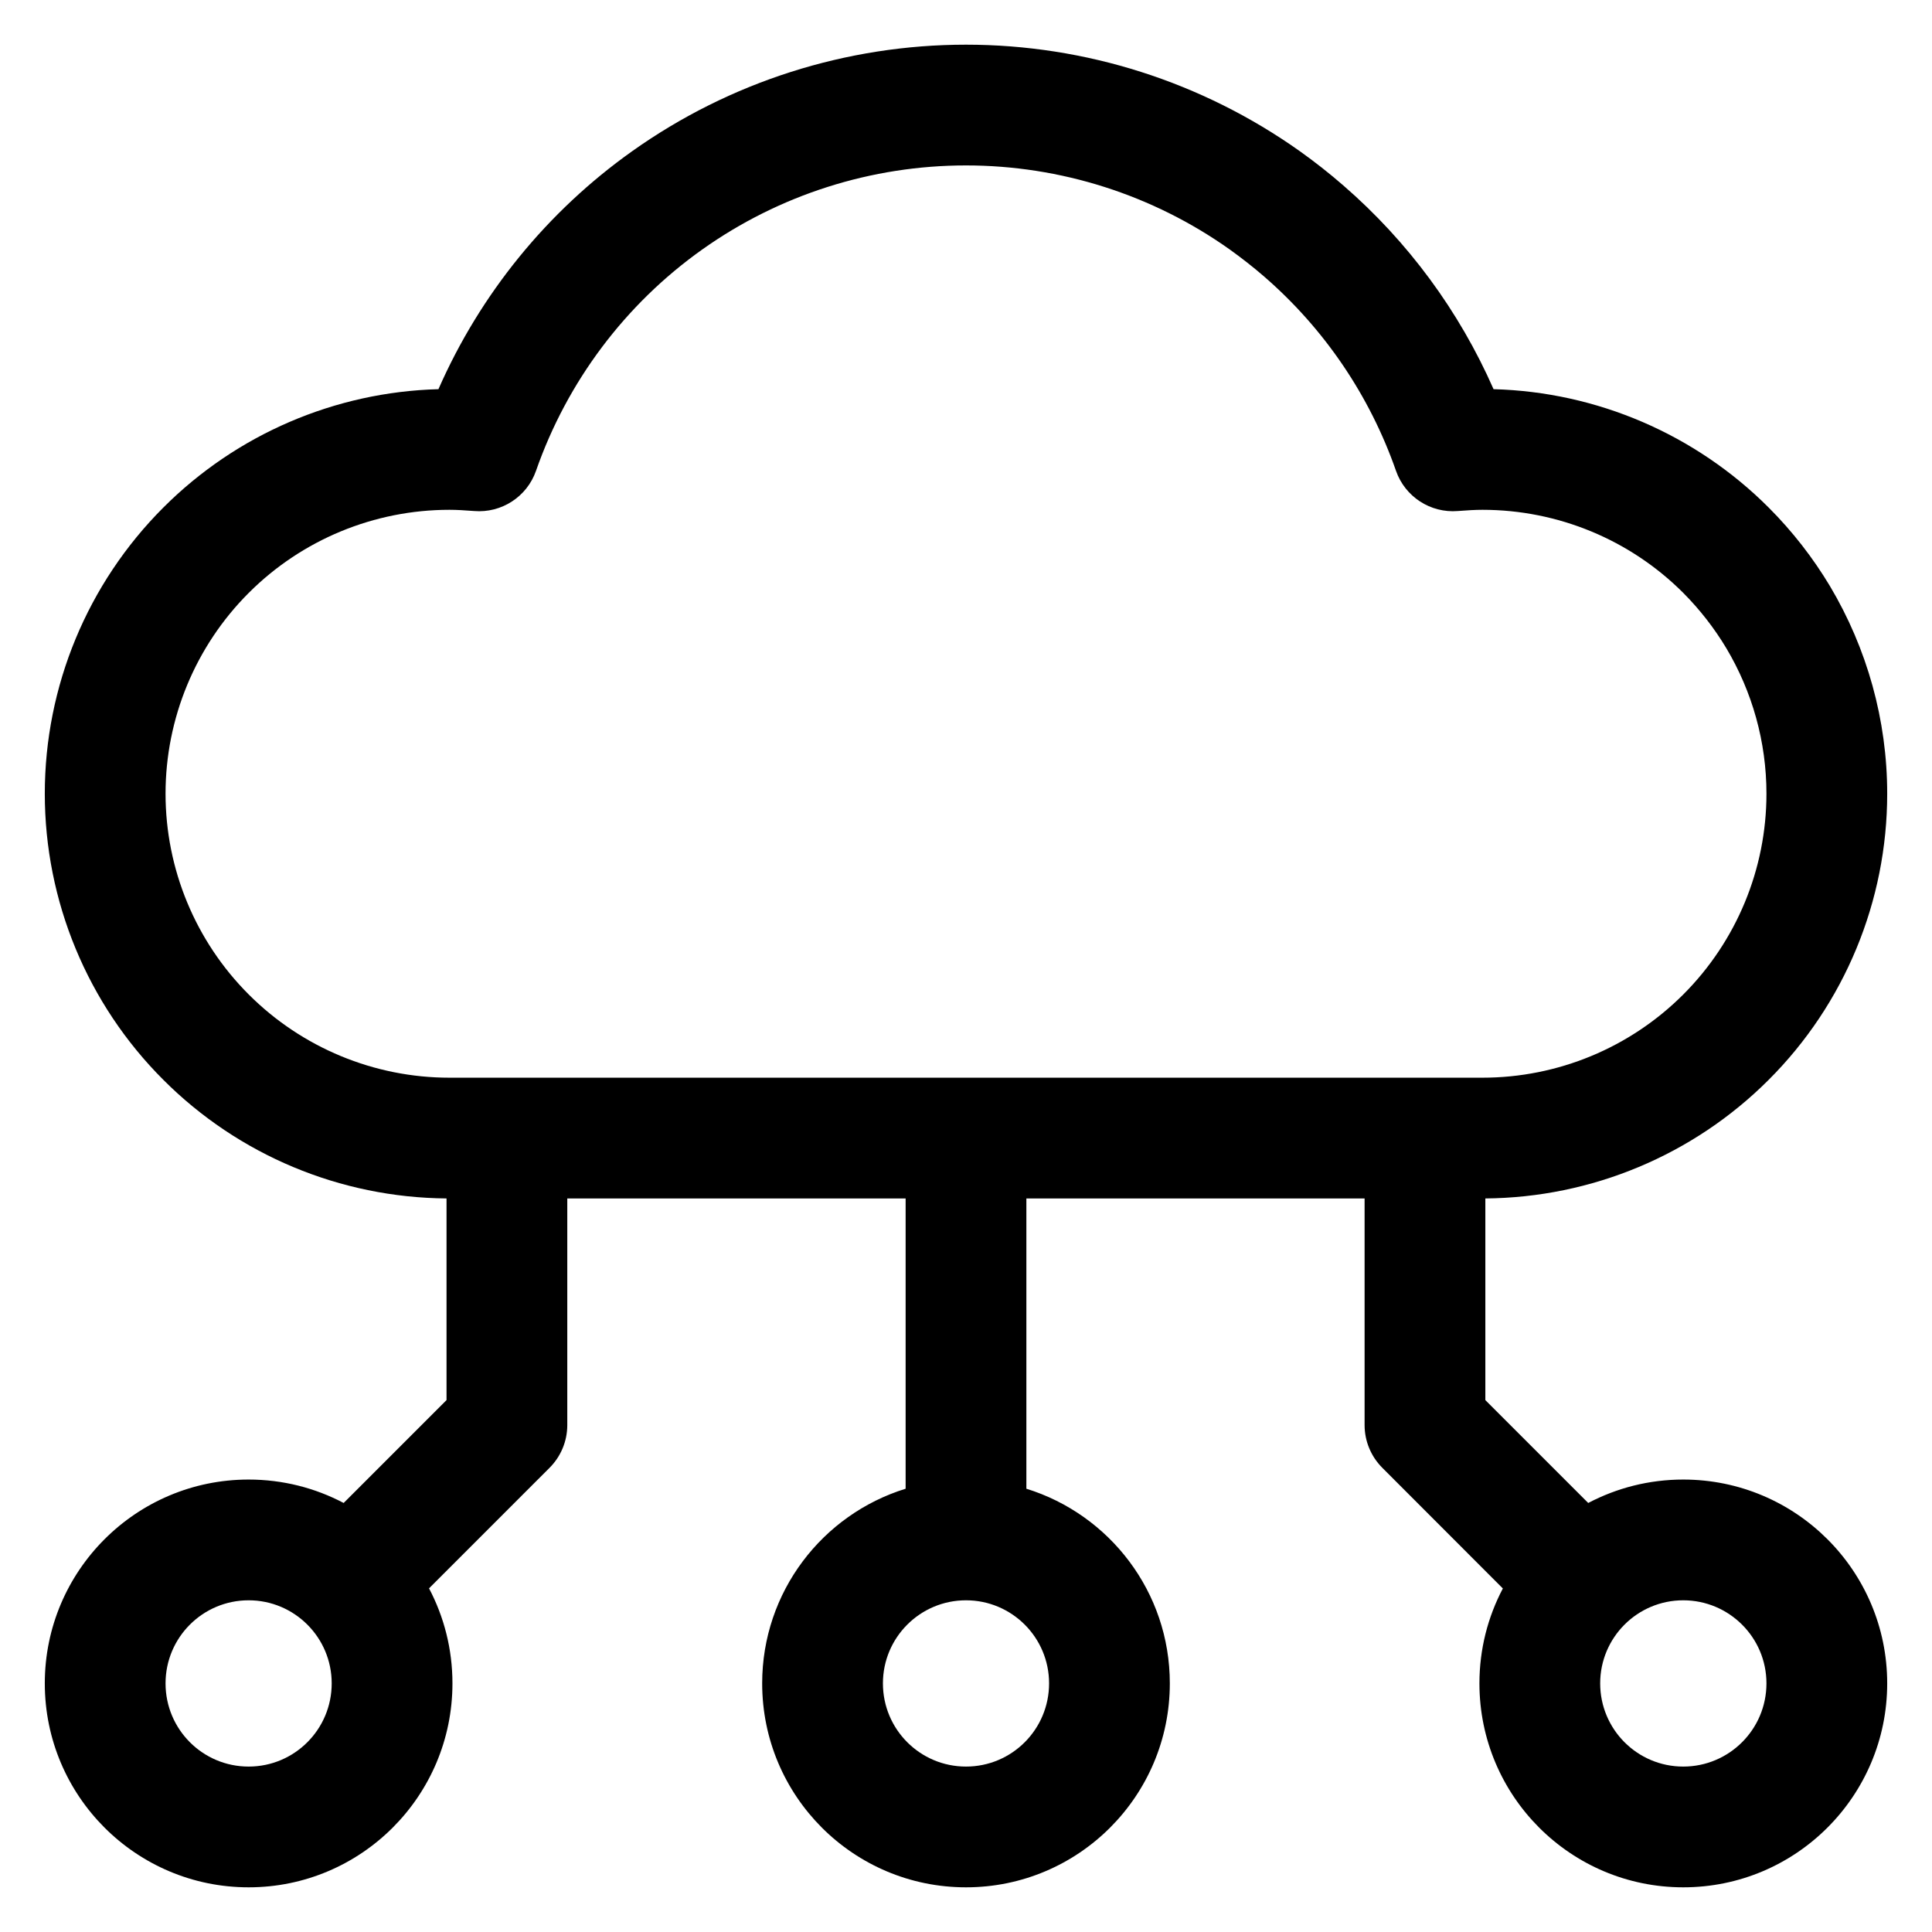 <svg width="16" height="16" viewBox="0 0 16 16" fill="none" xmlns="http://www.w3.org/2000/svg">
<g clip-path="url(#clip0_1282_2504)">
<path fill-rule="evenodd" clip-rule="evenodd" d="M8 0.37C7.01 0.37 6.044 0.678 5.237 1.251C4.531 1.752 3.977 2.435 3.631 3.223C2.775 3.246 1.96 3.596 1.353 4.203C0.724 4.832 0.371 5.684 0.371 6.573C0.371 7.462 0.724 8.315 1.353 8.943C1.975 9.566 2.818 9.918 3.698 9.925V11.595L2.846 12.447C2.611 12.323 2.343 12.253 2.059 12.253C1.127 12.253 0.371 13.009 0.371 13.941C0.371 14.874 1.127 15.63 2.059 15.63C2.991 15.63 3.747 14.874 3.747 13.941C3.747 13.657 3.677 13.389 3.553 13.154L4.551 12.156C4.645 12.062 4.698 11.935 4.698 11.802V9.925H7.5V12.329C6.811 12.542 6.312 13.183 6.312 13.941C6.312 14.874 7.067 15.63 8 15.63C8.932 15.63 9.688 14.874 9.688 13.941C9.688 13.183 9.188 12.542 8.5 12.329V9.925H11.301V11.802C11.301 11.935 11.354 12.062 11.448 12.156L12.446 13.155C12.322 13.39 12.252 13.657 12.252 13.941C12.252 14.874 13.008 15.63 13.94 15.63C14.873 15.63 15.629 14.874 15.629 13.941C15.629 13.009 14.873 12.253 13.94 12.253C13.656 12.253 13.389 12.323 13.153 12.447L12.301 11.595V9.925C13.181 9.918 14.024 9.566 14.647 8.943C15.276 8.315 15.629 7.462 15.629 6.573C15.629 5.963 15.462 5.37 15.155 4.854C15.014 4.619 14.844 4.4 14.647 4.203C14.04 3.596 13.225 3.246 12.369 3.223C12.084 2.575 11.659 1.999 11.125 1.536C11.009 1.435 10.888 1.34 10.763 1.251C9.955 0.678 8.99 0.37 8 0.37ZM5.816 2.066C6.454 1.613 7.217 1.37 8 1.37C8.782 1.37 9.546 1.613 10.184 2.066C10.283 2.137 10.379 2.212 10.47 2.291C10.966 2.721 11.343 3.275 11.561 3.899C11.636 4.114 11.847 4.251 12.074 4.232C12.152 4.226 12.217 4.222 12.277 4.222C12.901 4.222 13.499 4.469 13.94 4.91C14.078 5.049 14.197 5.202 14.296 5.367C14.512 5.729 14.629 6.145 14.629 6.573C14.629 7.197 14.381 7.795 13.94 8.236C13.499 8.677 12.901 8.925 12.277 8.925H3.722C3.099 8.925 2.501 8.677 2.06 8.236C1.619 7.795 1.371 7.197 1.371 6.573C1.371 5.949 1.619 5.351 2.06 4.91C2.501 4.469 3.099 4.222 3.722 4.222C3.783 4.222 3.847 4.226 3.926 4.232C4.153 4.251 4.364 4.114 4.439 3.899C4.697 3.16 5.178 2.519 5.816 2.066ZM2.059 13.253C1.679 13.253 1.371 13.561 1.371 13.941C1.371 14.322 1.679 14.63 2.059 14.63C2.439 14.63 2.747 14.322 2.747 13.941C2.747 13.561 2.439 13.253 2.059 13.253ZM8 13.253C7.62 13.253 7.312 13.561 7.312 13.941C7.312 14.322 7.62 14.63 8 14.63C8.38 14.63 8.688 14.322 8.688 13.941C8.688 13.561 8.38 13.253 8 13.253ZM13.252 13.941C13.252 13.561 13.56 13.253 13.94 13.253C14.32 13.253 14.629 13.561 14.629 13.941C14.629 14.322 14.32 14.63 13.94 14.63C13.56 14.63 13.252 14.322 13.252 13.941Z" fill="currentColor"/>
</g>
<defs>
<clipPath id="clip0_1282_2504">
<rect width="16" height="16" fill="currentColor"/>
</clipPath>
</defs>
</svg>
